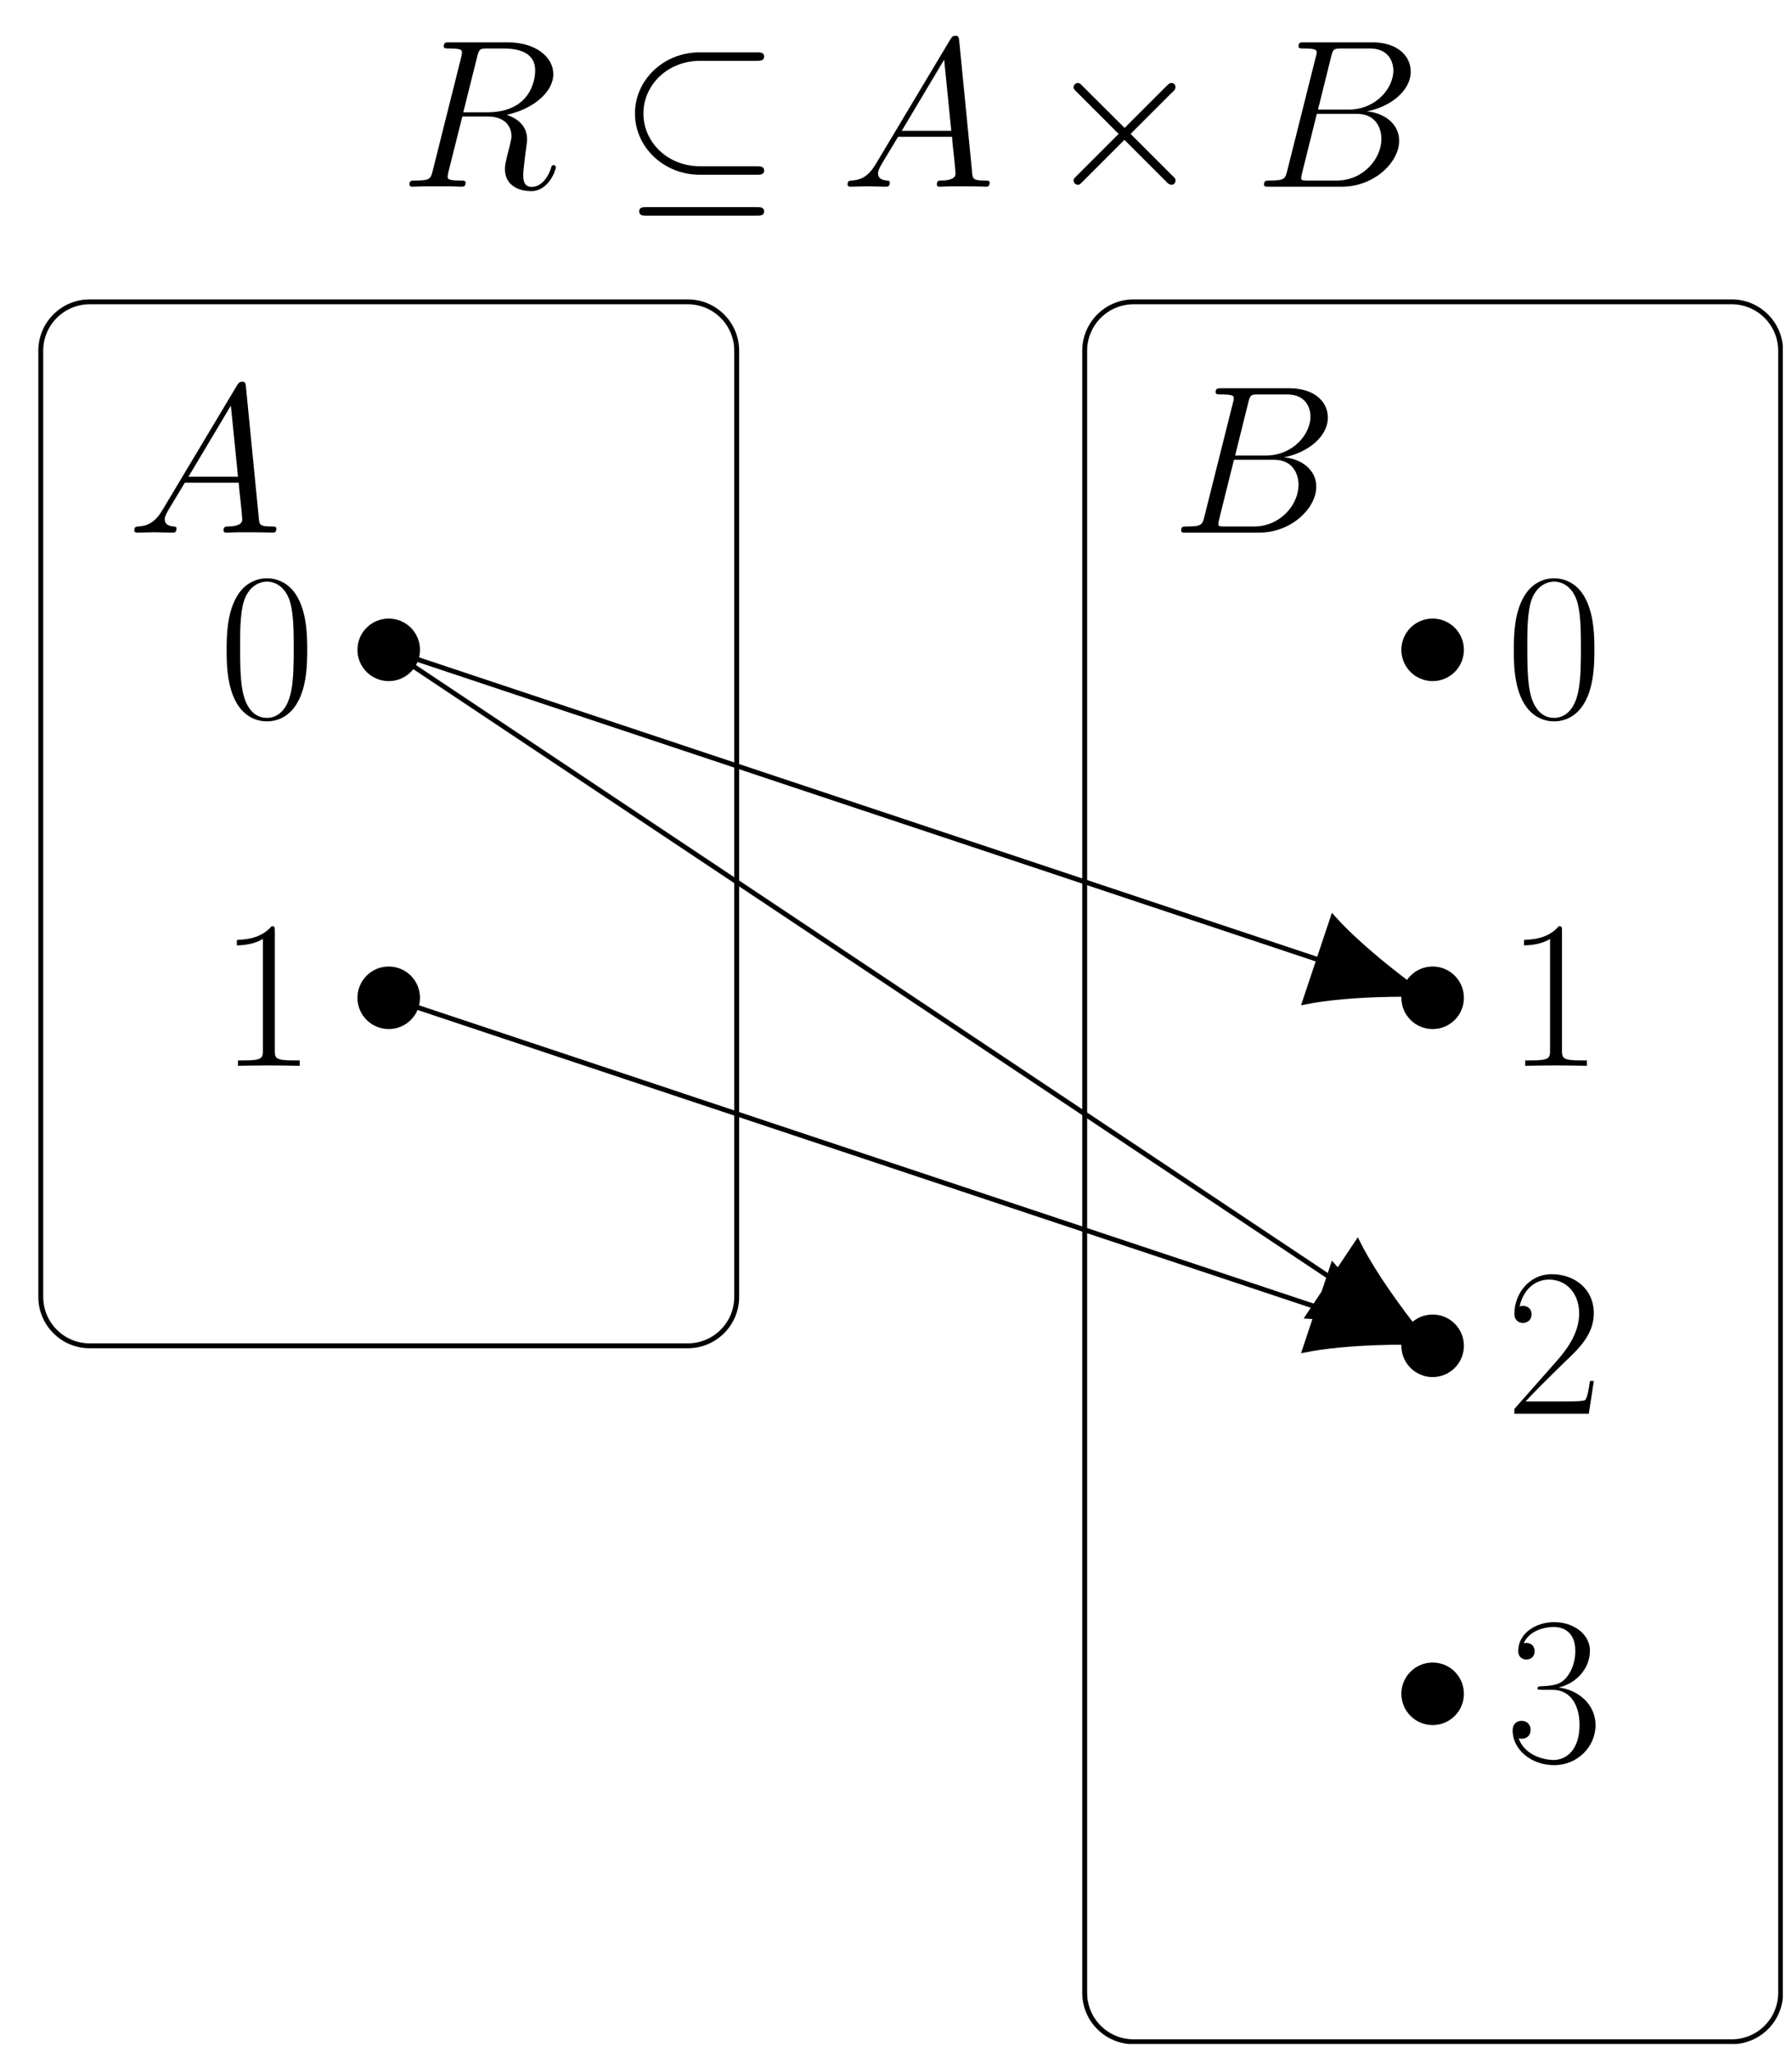 <?xml version="1.0" encoding="UTF-8"?>
<svg xmlns="http://www.w3.org/2000/svg" xmlns:xlink="http://www.w3.org/1999/xlink" width="145.252" height="166.396" viewBox="0 0 145.252 166.396">
<defs>
<g>
<g id="glyph-0-0">
<path d="M 6.297 -10.531 C 6.453 -11.172 6.531 -11.203 7.188 -11.203 L 8.422 -11.203 C 9.891 -11.203 11 -10.75 11 -9.422 C 11 -8.547 10.547 -6.031 7.109 -6.031 L 5.172 -6.031 Z M 8.688 -5.828 C 10.812 -6.281 12.469 -7.656 12.469 -9.125 C 12.469 -10.469 11.109 -11.703 8.734 -11.703 L 4.094 -11.703 C 3.75 -11.703 3.594 -11.703 3.594 -11.375 C 3.594 -11.203 3.719 -11.203 4.047 -11.203 C 5.062 -11.203 5.062 -11.062 5.062 -10.875 C 5.062 -10.844 5.062 -10.734 5 -10.484 L 2.688 -1.266 C 2.531 -0.672 2.5 -0.5 1.312 -0.5 C 0.922 -0.5 0.812 -0.5 0.812 -0.172 C 0.812 0 1 0 1.047 0 C 1.359 0 1.719 -0.031 2.031 -0.031 L 4.062 -0.031 C 4.359 -0.031 4.719 0 5.031 0 C 5.172 0 5.359 0 5.359 -0.328 C 5.359 -0.5 5.203 -0.5 4.953 -0.5 C 3.906 -0.5 3.906 -0.641 3.906 -0.812 C 3.906 -0.828 3.906 -0.938 3.938 -1.078 L 5.094 -5.688 L 7.141 -5.688 C 8.766 -5.688 9.078 -4.656 9.078 -4.094 C 9.078 -3.844 8.906 -3.172 8.781 -2.719 C 8.594 -1.938 8.547 -1.75 8.547 -1.422 C 8.547 -0.203 9.531 0.359 10.688 0.359 C 12.078 0.359 12.672 -1.328 12.672 -1.578 C 12.672 -1.703 12.594 -1.75 12.484 -1.75 C 12.344 -1.75 12.312 -1.641 12.281 -1.5 C 11.875 -0.297 11.172 0.016 10.734 0.016 C 10.312 0.016 10.031 -0.172 10.031 -0.938 C 10.031 -1.359 10.234 -2.906 10.25 -3 C 10.344 -3.625 10.344 -3.703 10.344 -3.844 C 10.344 -5.094 9.328 -5.609 8.688 -5.828 Z M 8.688 -5.828 "/>
</g>
<g id="glyph-0-1">
<path d="M 2.906 -1.906 C 2.312 -0.891 1.734 -0.547 0.906 -0.5 C 0.719 -0.484 0.578 -0.484 0.578 -0.172 C 0.578 -0.062 0.672 0 0.781 0 C 1.094 0 1.859 -0.031 2.172 -0.031 C 2.672 -0.031 3.219 0 3.703 0 C 3.797 0 4 0 4 -0.328 C 4 -0.484 3.875 -0.5 3.766 -0.5 C 3.375 -0.531 3.047 -0.672 3.047 -1.078 C 3.047 -1.312 3.156 -1.5 3.375 -1.891 L 4.672 -4.047 L 9.047 -4.047 C 9.062 -3.891 9.062 -3.75 9.078 -3.594 C 9.125 -3.156 9.328 -1.375 9.328 -1.047 C 9.328 -0.531 8.453 -0.5 8.188 -0.5 C 8 -0.5 7.812 -0.5 7.812 -0.188 C 7.812 0 7.969 0 8.062 0 C 8.359 0 8.703 -0.031 8.984 -0.031 L 9.969 -0.031 C 11.016 -0.031 11.766 0 11.781 0 C 11.906 0 12.094 0 12.094 -0.328 C 12.094 -0.5 11.938 -0.5 11.672 -0.5 C 10.734 -0.5 10.719 -0.656 10.672 -1.172 L 9.625 -11.844 C 9.594 -12.188 9.516 -12.234 9.328 -12.234 C 9.156 -12.234 9.062 -12.188 8.906 -11.938 Z M 4.969 -4.531 L 8.406 -10.297 L 8.984 -4.531 Z M 4.969 -4.531 "/>
</g>
<g id="glyph-0-2">
<path d="M 6.266 -10.531 C 6.422 -11.172 6.484 -11.203 7.156 -11.203 L 9.391 -11.203 C 11.312 -11.203 11.312 -9.562 11.312 -9.406 C 11.312 -8.016 9.938 -6.25 7.672 -6.25 L 5.203 -6.25 Z M 9.156 -6.109 C 11.031 -6.453 12.719 -7.75 12.719 -9.328 C 12.719 -10.672 11.547 -11.703 9.609 -11.703 L 4.109 -11.703 C 3.781 -11.703 3.625 -11.703 3.625 -11.375 C 3.625 -11.203 3.781 -11.203 4.047 -11.203 C 5.094 -11.203 5.094 -11.062 5.094 -10.875 C 5.094 -10.844 5.094 -10.734 5.016 -10.484 L 2.703 -1.266 C 2.547 -0.672 2.516 -0.5 1.312 -0.5 C 1 -0.5 0.828 -0.5 0.828 -0.188 C 0.828 0 0.922 0 1.266 0 L 7.141 0 C 9.766 0 11.781 -1.984 11.781 -3.719 C 11.781 -5.125 10.547 -5.984 9.156 -6.109 Z M 6.734 -0.5 L 4.422 -0.5 C 4.172 -0.5 4.141 -0.5 4.047 -0.516 C 3.859 -0.531 3.844 -0.562 3.844 -0.703 C 3.844 -0.828 3.875 -0.922 3.906 -1.078 L 5.109 -5.906 L 8.328 -5.906 C 10.344 -5.906 10.344 -4.031 10.344 -3.891 C 10.344 -2.25 8.859 -0.5 6.734 -0.5 Z M 6.734 -0.5 "/>
</g>
<g id="glyph-1-0">
<path d="M 11.281 -10.203 C 11.578 -10.203 11.891 -10.203 11.891 -10.547 C 11.891 -10.891 11.578 -10.891 11.281 -10.891 L 6.672 -10.891 C 3.734 -10.891 1.422 -8.641 1.422 -5.938 C 1.422 -3.188 3.781 -0.969 6.672 -0.969 L 11.281 -0.969 C 11.578 -0.969 11.891 -0.969 11.891 -1.312 C 11.891 -1.656 11.578 -1.656 11.281 -1.656 L 6.719 -1.656 C 4 -1.656 2.109 -3.672 2.109 -5.922 C 2.109 -8.25 4.062 -10.203 6.719 -10.203 Z M 2.359 1.656 C 2.078 1.656 1.766 1.656 1.766 2 C 1.766 2.344 2.078 2.344 2.359 2.344 L 11.281 2.344 C 11.578 2.344 11.891 2.344 11.891 2 C 11.891 1.656 11.578 1.656 11.281 1.656 Z M 2.359 1.656 "/>
</g>
<g id="glyph-1-1">
<path d="M 6.656 -4.766 L 3.234 -8.172 C 3.031 -8.375 3 -8.406 2.859 -8.406 C 2.688 -8.406 2.516 -8.25 2.516 -8.062 C 2.516 -7.953 2.547 -7.906 2.734 -7.719 L 6.172 -4.281 L 2.734 -0.844 C 2.547 -0.656 2.516 -0.609 2.516 -0.5 C 2.516 -0.312 2.688 -0.156 2.859 -0.156 C 3 -0.156 3.031 -0.188 3.234 -0.391 L 6.641 -3.797 L 10.188 -0.25 C 10.219 -0.234 10.344 -0.156 10.453 -0.156 C 10.656 -0.156 10.781 -0.312 10.781 -0.5 C 10.781 -0.531 10.781 -0.594 10.734 -0.688 C 10.719 -0.719 8 -3.406 7.141 -4.281 L 10.281 -7.422 C 10.359 -7.516 10.625 -7.734 10.703 -7.844 C 10.719 -7.875 10.781 -7.953 10.781 -8.062 C 10.781 -8.25 10.656 -8.406 10.453 -8.406 C 10.312 -8.406 10.234 -8.344 10.047 -8.156 Z M 6.656 -4.766 "/>
</g>
<g id="glyph-2-0">
<path d="M 7.188 -5.5 C 7.188 -6.547 7.172 -8.328 6.453 -9.688 C 5.828 -10.891 4.812 -11.312 3.922 -11.312 C 3.094 -11.312 2.062 -10.938 1.406 -9.703 C 0.719 -8.422 0.656 -6.828 0.656 -5.5 C 0.656 -4.516 0.672 -3.031 1.203 -1.734 C 1.938 0.031 3.25 0.281 3.922 0.281 C 4.703 0.281 5.906 -0.047 6.609 -1.672 C 7.125 -2.859 7.188 -4.25 7.188 -5.5 Z M 3.922 0 C 2.828 0 2.172 -0.938 1.938 -2.25 C 1.75 -3.25 1.75 -4.719 1.75 -5.688 C 1.75 -7 1.75 -8.094 1.969 -9.141 C 2.297 -10.594 3.25 -11.047 3.922 -11.047 C 4.625 -11.047 5.531 -10.578 5.859 -9.172 C 6.078 -8.203 6.094 -7.062 6.094 -5.688 C 6.094 -4.578 6.094 -3.203 5.891 -2.188 C 5.531 -0.328 4.516 0 3.922 0 Z M 3.922 0 "/>
</g>
<g id="glyph-2-1">
<path d="M 4.562 -10.938 C 4.562 -11.297 4.531 -11.312 4.297 -11.312 C 3.625 -10.516 2.625 -10.25 1.656 -10.219 C 1.609 -10.219 1.531 -10.219 1.5 -10.188 C 1.484 -10.156 1.484 -10.125 1.484 -9.766 C 2.016 -9.766 2.906 -9.859 3.594 -10.281 L 3.594 -1.25 C 3.594 -0.656 3.562 -0.438 2.094 -0.438 L 1.578 -0.438 L 1.578 0 C 2.391 -0.016 3.25 -0.031 4.078 -0.031 C 4.891 -0.031 5.75 -0.016 6.578 0 L 6.578 -0.438 L 6.062 -0.438 C 4.594 -0.438 4.562 -0.641 4.562 -1.25 Z M 4.562 -10.938 "/>
</g>
<g id="glyph-2-2">
<path d="M 7.141 -2.656 L 6.828 -2.656 C 6.656 -1.438 6.531 -1.234 6.453 -1.125 C 6.375 -1 5.141 -1 4.891 -1 L 1.609 -1 C 2.219 -1.656 3.422 -2.875 4.875 -4.281 C 5.922 -5.281 7.141 -6.438 7.141 -8.141 C 7.141 -10.156 5.531 -11.312 3.734 -11.312 C 1.844 -11.312 0.703 -9.656 0.703 -8.125 C 0.703 -7.453 1.203 -7.359 1.406 -7.359 C 1.578 -7.359 2.094 -7.469 2.094 -8.062 C 2.094 -8.594 1.641 -8.75 1.406 -8.75 C 1.297 -8.75 1.203 -8.734 1.125 -8.703 C 1.453 -10.156 2.453 -10.875 3.5 -10.875 C 4.984 -10.875 5.953 -9.688 5.953 -8.141 C 5.953 -6.641 5.094 -5.359 4.109 -4.25 L 0.703 -0.391 L 0.703 0 L 6.734 0 Z M 7.141 -2.656 "/>
</g>
<g id="glyph-2-3">
<path d="M 3.781 -5.828 C 5.312 -5.828 5.984 -4.5 5.984 -2.984 C 5.984 -0.922 4.875 -0.141 3.891 -0.141 C 2.984 -0.141 1.5 -0.578 1.047 -1.906 C 1.125 -1.859 1.219 -1.859 1.297 -1.859 C 1.719 -1.859 2.016 -2.141 2.016 -2.578 C 2.016 -3.078 1.641 -3.312 1.297 -3.312 C 1.016 -3.312 0.562 -3.172 0.562 -2.531 C 0.562 -0.953 2.109 0.281 3.922 0.281 C 5.828 0.281 7.281 -1.219 7.281 -2.969 C 7.281 -4.625 5.906 -5.828 4.281 -6.016 C 5.578 -6.281 6.828 -7.453 6.828 -9 C 6.828 -10.344 5.484 -11.312 3.938 -11.312 C 2.375 -11.312 1.016 -10.359 1.016 -8.984 C 1.016 -8.391 1.453 -8.281 1.672 -8.281 C 2.031 -8.281 2.344 -8.516 2.344 -8.953 C 2.344 -9.406 2.031 -9.625 1.672 -9.625 C 1.609 -9.625 1.531 -9.625 1.453 -9.594 C 1.953 -10.719 3.312 -10.922 3.906 -10.922 C 4.5 -10.922 5.641 -10.641 5.641 -8.984 C 5.641 -8.516 5.562 -7.656 4.984 -6.906 C 4.469 -6.234 3.891 -6.203 3.328 -6.141 C 3.234 -6.141 2.844 -6.109 2.781 -6.109 C 2.656 -6.094 2.578 -6.078 2.578 -5.953 C 2.578 -5.844 2.609 -5.828 2.953 -5.828 Z M 3.781 -5.828 "/>
</g>
</g>
<clipPath id="clip-0">
<path clip-rule="nonzero" d="M 82 18 L 144.508 18 L 144.508 165.668 L 82 165.668 Z M 82 18 "/>
</clipPath>
</defs>
<path fill="none" stroke-width="0.399" stroke-linecap="butt" stroke-linejoin="miter" stroke="rgb(0%, 0%, 0%)" stroke-opacity="1" stroke-miterlimit="10" d="M 0.001 -3.985 L 0.001 -81.055 C 0.001 -83.258 1.783 -85.041 3.986 -85.041 L 52.708 -85.041 C 54.911 -85.041 56.694 -83.258 56.694 -81.055 L 56.694 -3.985 C 56.694 -1.786 54.911 0.001 52.708 0.001 L 3.986 0.001 C 1.783 0.001 0.001 -1.786 0.001 -3.985 Z M 0.001 -3.985 " transform="matrix(0.995, 0, 0, -0.995, 3.304, 24.465)"/>
<g clip-path="url(#clip-0)">
<path fill="none" stroke-width="0.399" stroke-linecap="butt" stroke-linejoin="miter" stroke="rgb(0%, 0%, 0%)" stroke-opacity="1" stroke-miterlimit="10" d="M 85.042 -3.985 L 85.042 -137.748 C 85.042 -139.951 86.824 -141.733 89.027 -141.733 L 137.749 -141.733 C 139.948 -141.733 141.735 -139.951 141.735 -137.748 L 141.735 -3.985 C 141.735 -1.786 139.948 0.001 137.749 0.001 L 89.027 0.001 C 86.824 0.001 85.042 -1.786 85.042 -3.985 Z M 85.042 -3.985 " transform="matrix(0.995, 0, 0, -0.995, 3.304, 24.465)"/>
</g>
<g fill="rgb(0%, 0%, 0%)" fill-opacity="1">
<use xlink:href="#glyph-0-0" x="32.38" y="15.133"/>
</g>
<g fill="rgb(0%, 0%, 0%)" fill-opacity="1">
<use xlink:href="#glyph-1-0" x="50.044" y="15.133"/>
</g>
<g fill="rgb(0%, 0%, 0%)" fill-opacity="1">
<use xlink:href="#glyph-0-1" x="68.123" y="15.133"/>
</g>
<g fill="rgb(0%, 0%, 0%)" fill-opacity="1">
<use xlink:href="#glyph-1-1" x="84.501" y="15.133"/>
</g>
<g fill="rgb(0%, 0%, 0%)" fill-opacity="1">
<use xlink:href="#glyph-0-2" x="101.628" y="15.133"/>
</g>
<g fill="rgb(0%, 0%, 0%)" fill-opacity="1">
<use xlink:href="#glyph-0-1" x="10.307" y="43.172"/>
</g>
<g fill="rgb(0%, 0%, 0%)" fill-opacity="1">
<use xlink:href="#glyph-0-2" x="94.911" y="43.172"/>
</g>
<path fill-rule="nonzero" fill="rgb(0%, 0%, 0%)" fill-opacity="1" stroke-width="0.399" stroke-linecap="butt" stroke-linejoin="miter" stroke="rgb(0%, 0%, 0%)" stroke-opacity="1" stroke-miterlimit="10" d="M 30.693 -28.348 C 30.693 -27.048 29.645 -26 28.345 -26 C 27.049 -26 25.997 -27.048 25.997 -28.348 C 25.997 -29.643 27.049 -30.696 28.345 -30.696 C 29.645 -30.696 30.693 -29.643 30.693 -28.348 Z M 30.693 -28.348 " transform="matrix(0.995, 0, 0, -0.995, 3.304, 24.465)"/>
<g fill="rgb(0%, 0%, 0%)" fill-opacity="1">
<use xlink:href="#glyph-2-0" x="17.714" y="58.187"/>
</g>
<path fill-rule="nonzero" fill="rgb(0%, 0%, 0%)" fill-opacity="1" stroke-width="0.399" stroke-linecap="butt" stroke-linejoin="miter" stroke="rgb(0%, 0%, 0%)" stroke-opacity="1" stroke-miterlimit="10" d="M 30.693 -56.692 C 30.693 -55.396 29.645 -54.344 28.345 -54.344 C 27.049 -54.344 25.997 -55.396 25.997 -56.692 C 25.997 -57.992 27.049 -59.04 28.345 -59.04 C 29.645 -59.04 30.693 -57.992 30.693 -56.692 Z M 30.693 -56.692 " transform="matrix(0.995, 0, 0, -0.995, 3.304, 24.465)"/>
<g fill="rgb(0%, 0%, 0%)" fill-opacity="1">
<use xlink:href="#glyph-2-1" x="17.714" y="86.388"/>
</g>
<path fill-rule="nonzero" fill="rgb(0%, 0%, 0%)" fill-opacity="1" stroke-width="0.399" stroke-linecap="butt" stroke-linejoin="miter" stroke="rgb(0%, 0%, 0%)" stroke-opacity="1" stroke-miterlimit="10" d="M 115.734 -28.348 C 115.734 -27.048 114.686 -26 113.386 -26 C 112.091 -26 111.038 -27.048 111.038 -28.348 C 111.038 -29.643 112.091 -30.696 113.386 -30.696 C 114.686 -30.696 115.734 -29.643 115.734 -28.348 Z M 115.734 -28.348 " transform="matrix(0.995, 0, 0, -0.995, 3.304, 24.465)"/>
<g fill="rgb(0%, 0%, 0%)" fill-opacity="1">
<use xlink:href="#glyph-2-0" x="122.047" y="58.187"/>
</g>
<path fill-rule="nonzero" fill="rgb(0%, 0%, 0%)" fill-opacity="1" stroke-width="0.399" stroke-linecap="butt" stroke-linejoin="miter" stroke="rgb(0%, 0%, 0%)" stroke-opacity="1" stroke-miterlimit="10" d="M 115.734 -56.692 C 115.734 -55.396 114.686 -54.344 113.386 -54.344 C 112.091 -54.344 111.038 -55.396 111.038 -56.692 C 111.038 -57.992 112.091 -59.04 113.386 -59.04 C 114.686 -59.04 115.734 -57.992 115.734 -56.692 Z M 115.734 -56.692 " transform="matrix(0.995, 0, 0, -0.995, 3.304, 24.465)"/>
<g fill="rgb(0%, 0%, 0%)" fill-opacity="1">
<use xlink:href="#glyph-2-1" x="122.047" y="86.388"/>
</g>
<path fill-rule="nonzero" fill="rgb(0%, 0%, 0%)" fill-opacity="1" stroke-width="0.399" stroke-linecap="butt" stroke-linejoin="miter" stroke="rgb(0%, 0%, 0%)" stroke-opacity="1" stroke-miterlimit="10" d="M 115.734 -85.041 C 115.734 -83.745 114.686 -82.693 113.386 -82.693 C 112.091 -82.693 111.038 -83.745 111.038 -85.041 C 111.038 -86.336 112.091 -87.389 113.386 -87.389 C 114.686 -87.389 115.734 -86.336 115.734 -85.041 Z M 115.734 -85.041 " transform="matrix(0.995, 0, 0, -0.995, 3.304, 24.465)"/>
<g fill="rgb(0%, 0%, 0%)" fill-opacity="1">
<use xlink:href="#glyph-2-2" x="122.047" y="114.589"/>
</g>
<path fill-rule="nonzero" fill="rgb(0%, 0%, 0%)" fill-opacity="1" stroke-width="0.399" stroke-linecap="butt" stroke-linejoin="miter" stroke="rgb(0%, 0%, 0%)" stroke-opacity="1" stroke-miterlimit="10" d="M 115.734 -113.389 C 115.734 -112.089 114.686 -111.041 113.386 -111.041 C 112.091 -111.041 111.038 -112.089 111.038 -113.389 C 111.038 -114.685 112.091 -115.737 113.386 -115.737 C 114.686 -115.737 115.734 -114.685 115.734 -113.389 Z M 115.734 -113.389 " transform="matrix(0.995, 0, 0, -0.995, 3.304, 24.465)"/>
<g fill="rgb(0%, 0%, 0%)" fill-opacity="1">
<use xlink:href="#glyph-2-3" x="122.047" y="142.79"/>
</g>
<path fill="none" stroke-width="0.399" stroke-linecap="butt" stroke-linejoin="miter" stroke="rgb(0%, 0%, 0%)" stroke-opacity="1" stroke-miterlimit="10" d="M 28.345 -28.348 L 104.124 -53.606 " transform="matrix(0.995, 0, 0, -0.995, 3.304, 24.465)"/>
<path fill-rule="nonzero" fill="rgb(0%, 0%, 0%)" fill-opacity="1" stroke-width="0.399" stroke-linecap="butt" stroke-linejoin="miter" stroke="rgb(0%, 0%, 0%)" stroke-opacity="1" stroke-miterlimit="10" d="M 8.989 -0 C 7.885 0.282 3.033 1.885 -0.001 3.626 L -0.001 -3.626 C 3.031 -1.883 7.886 -0.281 8.989 -0 Z M 8.989 -0 " transform="matrix(0.944, 0.315, 0.315, -0.944, 106.896, 77.797)"/>
<path fill="none" stroke-width="0.399" stroke-linecap="butt" stroke-linejoin="miter" stroke="rgb(0%, 0%, 0%)" stroke-opacity="1" stroke-miterlimit="10" d="M 28.345 -28.348 L 105.263 -79.626 " transform="matrix(0.995, 0, 0, -0.995, 3.304, 24.465)"/>
<path fill-rule="nonzero" fill="rgb(0%, 0%, 0%)" fill-opacity="1" stroke-width="0.399" stroke-linecap="butt" stroke-linejoin="miter" stroke="rgb(0%, 0%, 0%)" stroke-opacity="1" stroke-miterlimit="10" d="M 8.99 -0.002 C 7.885 0.281 3.033 1.883 0.001 3.628 L -0 -3.626 C 3.033 -1.882 7.889 -0.283 8.99 -0.002 Z M 8.99 -0.002 " transform="matrix(0.828, 0.552, 0.552, -0.828, 108.029, 103.682)"/>
<path fill="none" stroke-width="0.399" stroke-linecap="butt" stroke-linejoin="miter" stroke="rgb(0%, 0%, 0%)" stroke-opacity="1" stroke-miterlimit="10" d="M 28.345 -56.692 L 104.124 -81.954 " transform="matrix(0.995, 0, 0, -0.995, 3.304, 24.465)"/>
<path fill-rule="nonzero" fill="rgb(0%, 0%, 0%)" fill-opacity="1" stroke-width="0.399" stroke-linecap="butt" stroke-linejoin="miter" stroke="rgb(0%, 0%, 0%)" stroke-opacity="1" stroke-miterlimit="10" d="M 8.989 -0.002 C 7.885 0.28 3.034 1.883 -0.002 3.628 L -0.001 -3.627 C 3.031 -1.884 7.886 -0.282 8.989 -0.002 Z M 8.989 -0.002 " transform="matrix(0.944, 0.315, 0.315, -0.944, 106.896, 105.999)"/>
</svg>
